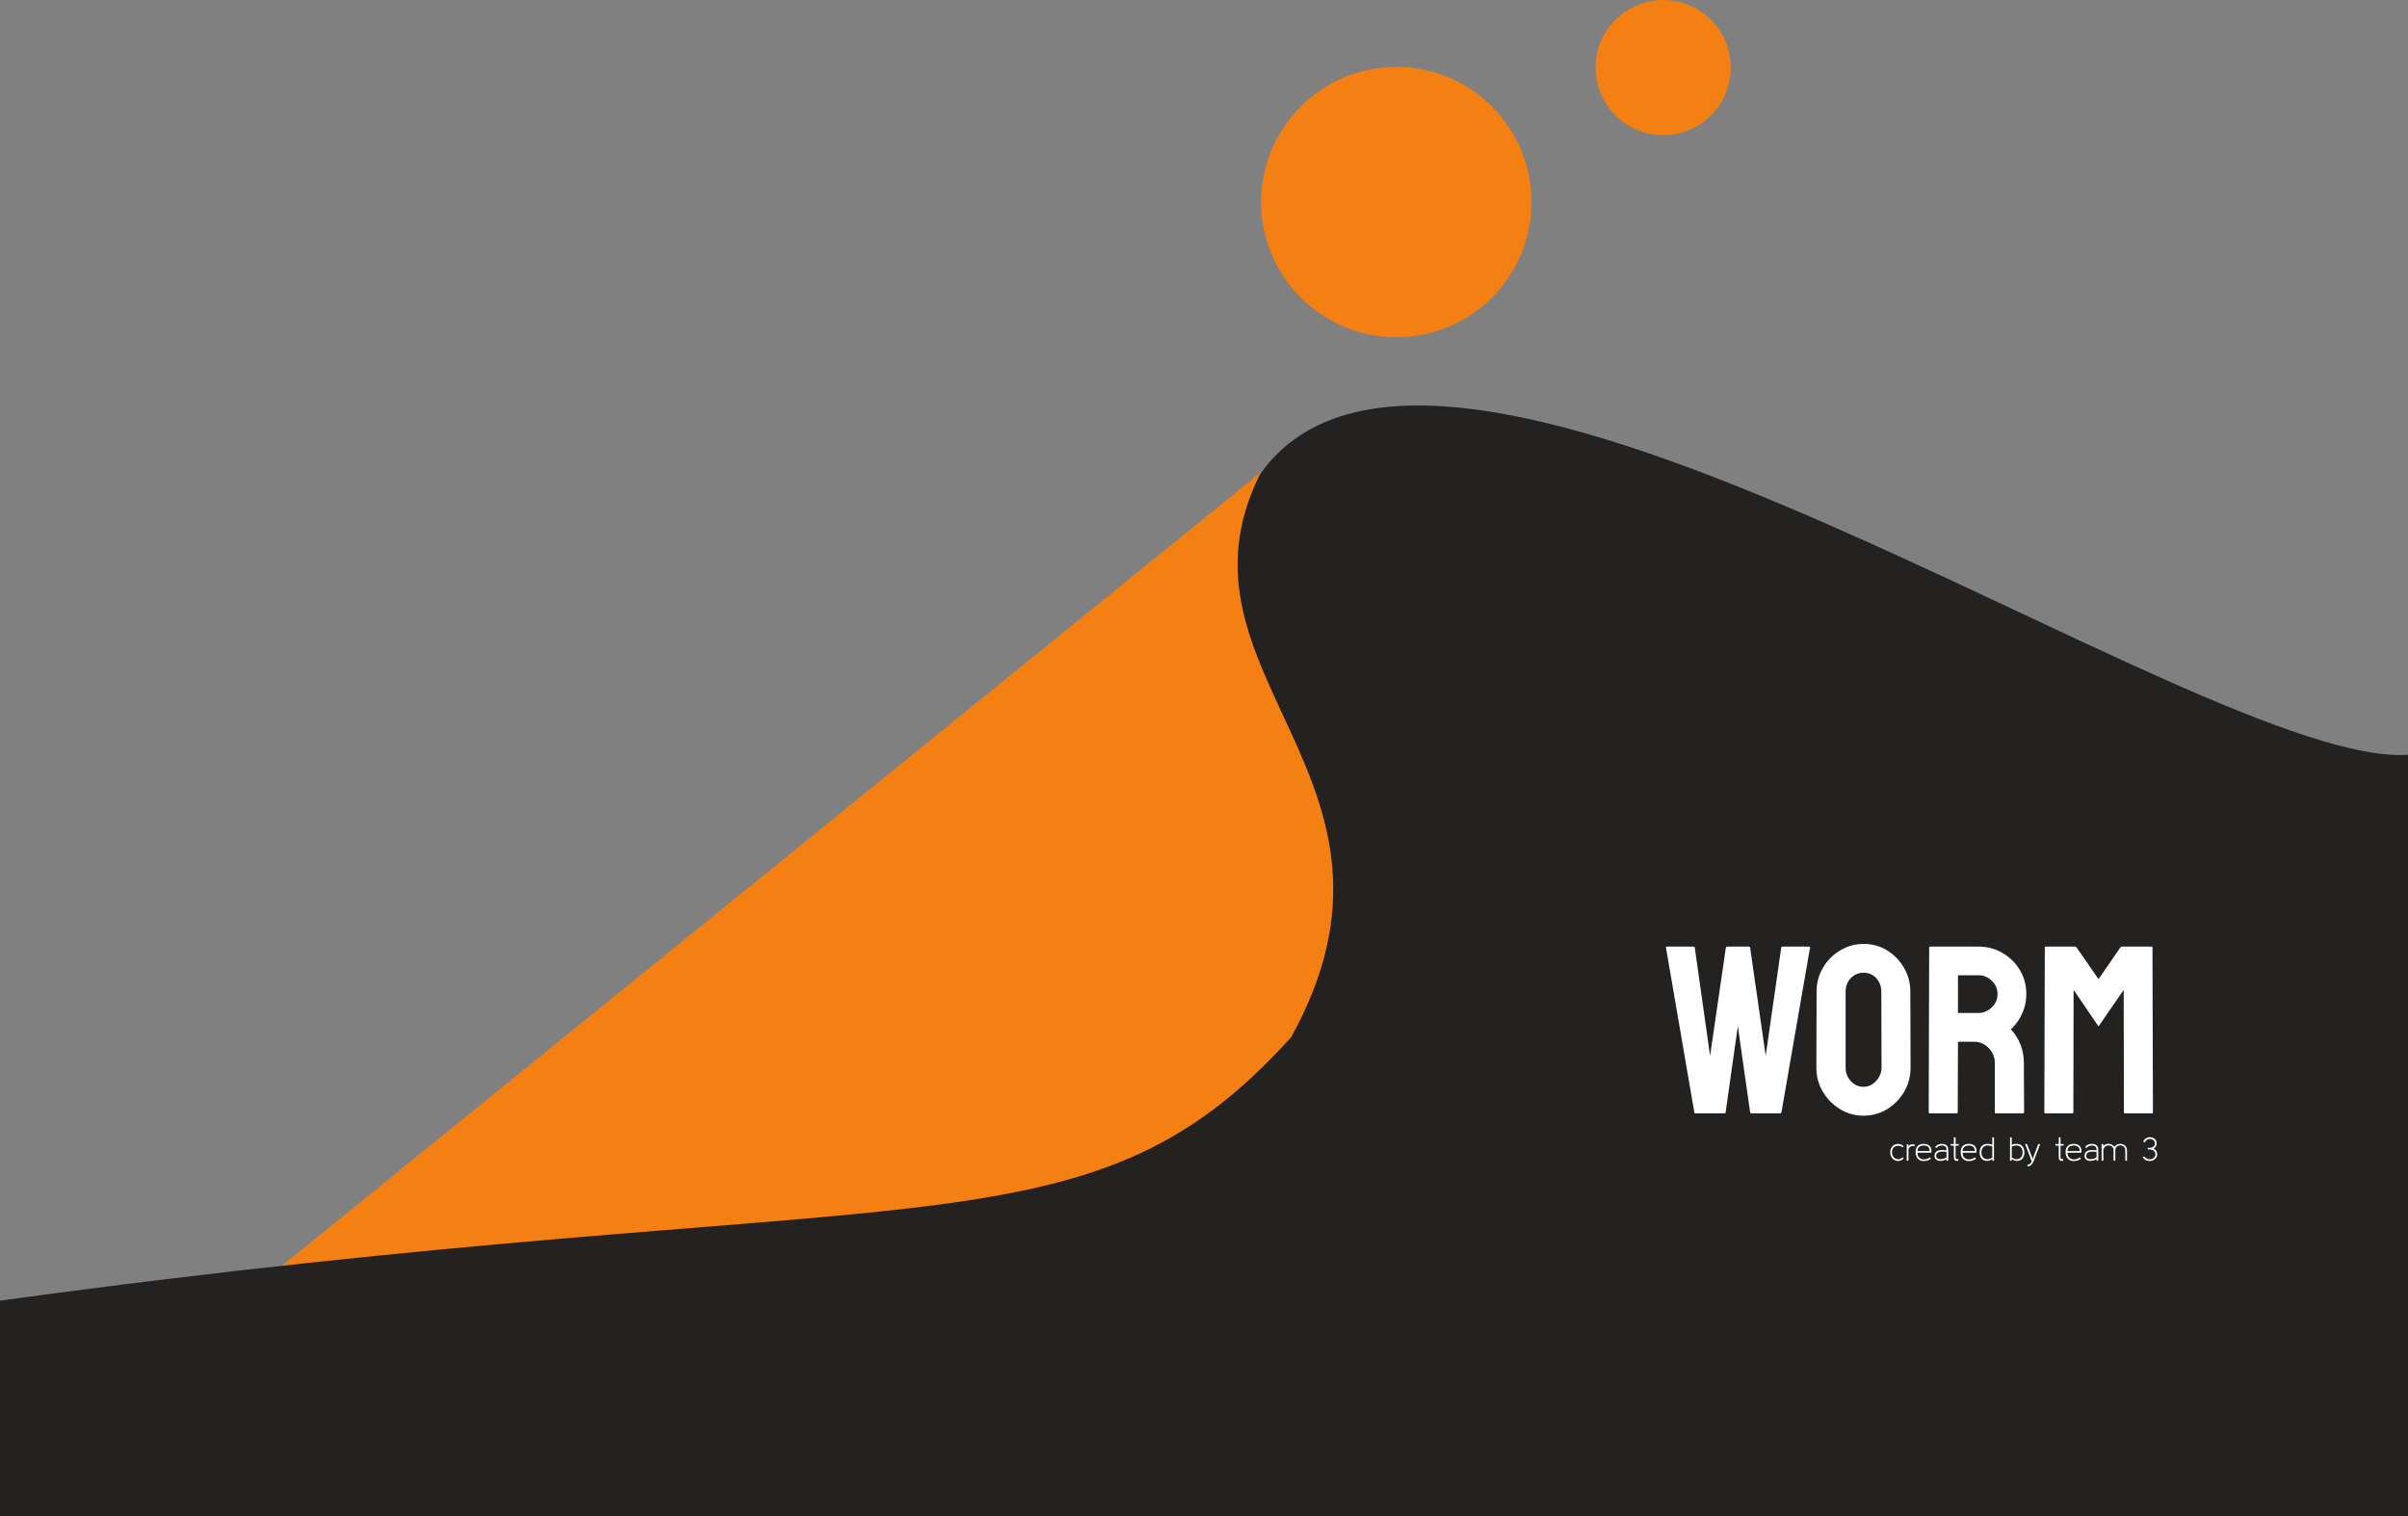 <svg width="1728" height="1088" viewBox="0 0 1728 1088" fill="none" xmlns="http://www.w3.org/2000/svg">
    <rect x="0" y="0" width="1728" height="1088" fill="#808080" stroke="none"/>
    <path d="M1083.19 875.267C997.599 1172.5 605.095 883.011 185 922.363L914.527 331.041C919.226 327.277 1477.41 585.362 1083.19 875.267Z"
          fill="#F48014"/>
    <path d="M926.572 744.309C777.4 909.401 656.36 843.364 0 933.414V1088H1728V541.697C1578.16 550.869 1034.2 154.982 904.046 340.585C832.964 484.165 1028.69 559.207 926.572 744.309Z"
          fill="#232220"/>
    <circle cx="1002" cy="145" r="97" fill="#F48014"/>
    <circle cx="1193.5" cy="48.5" r="48.5" fill="#F48014"/>
    <path d="M1237.5 799H1216.68C1216.17 799 1215.89 798.72 1215.84 798.16L1195.51 679.994C1195.4 679.546 1195.57 679.322 1196.02 679.322H1215.33C1215.78 679.322 1216.06 679.546 1216.17 679.994L1227.17 757.68L1238.51 679.994C1238.62 679.546 1238.96 679.322 1239.52 679.322H1255.06C1255.5 679.322 1255.78 679.546 1255.9 679.994L1267.07 757.68L1278.24 679.994C1278.35 679.546 1278.63 679.322 1279.08 679.322H1298.22C1298.78 679.322 1299.01 679.546 1298.9 679.994L1278.4 798.16C1278.35 798.384 1278.18 798.58 1277.9 798.748L1277.56 799H1256.74C1256.4 799 1256.12 798.72 1255.9 798.16L1247.08 736.432L1238.34 798.16C1238.29 798.72 1238.01 799 1237.5 799ZM1337.28 800.68C1331.17 800.68 1325.55 799.112 1320.4 795.977C1315.3 792.841 1311.19 788.67 1308.05 783.463C1304.97 778.2 1303.43 772.433 1303.43 766.162L1303.6 711.656C1303.6 705.273 1305.14 699.535 1308.22 694.439C1311.24 689.288 1315.33 685.173 1320.48 682.094C1325.63 678.958 1331.23 677.391 1337.28 677.391C1343.55 677.391 1349.18 678.93 1354.16 682.01C1359.2 685.089 1363.23 689.232 1366.25 694.439C1369.33 699.59 1370.87 705.329 1370.87 711.656L1371.04 766.162C1371.04 772.433 1369.53 778.172 1366.5 783.379C1363.42 788.642 1359.34 792.841 1354.24 795.977C1349.15 799.112 1343.49 800.68 1337.28 800.68ZM1337.28 779.936C1340.75 779.936 1343.77 778.536 1346.35 775.736C1348.92 772.881 1350.21 769.689 1350.21 766.162L1350.04 711.656C1350.04 707.849 1348.84 704.63 1346.43 701.998C1344.02 699.367 1340.97 698.051 1337.28 698.051C1333.75 698.051 1330.73 699.339 1328.21 701.914C1325.69 704.49 1324.43 707.737 1324.43 711.656V766.162C1324.43 769.913 1325.69 773.161 1328.21 775.904C1330.73 778.592 1333.75 779.936 1337.28 779.936ZM1404.21 799H1384.73C1384.28 799 1384.06 798.72 1384.06 798.16L1384.39 679.994C1384.39 679.546 1384.62 679.322 1385.06 679.322H1419.83C1426.05 679.322 1431.76 680.834 1436.97 683.857C1442.17 686.881 1446.32 690.94 1449.4 696.035C1452.53 701.13 1454.1 706.897 1454.1 713.336C1454.1 717.535 1453.46 721.342 1452.17 724.758C1450.88 728.173 1449.37 731.057 1447.63 733.408C1445.95 735.76 1444.41 737.495 1443.01 738.615C1449.23 745.502 1452.34 753.592 1452.34 762.887L1452.5 798.16C1452.5 798.72 1452.22 799 1451.66 799H1432.18C1431.73 799 1431.51 798.832 1431.51 798.496V762.887C1431.51 758.743 1430.05 755.16 1427.14 752.137C1424.23 749.113 1420.65 747.602 1416.39 747.602H1405.05L1404.88 798.16C1404.88 798.72 1404.66 799 1404.21 799ZM1419.83 699.898H1405.05V726.941H1419.83C1423.36 726.941 1426.5 725.626 1429.24 722.994C1432.04 720.363 1433.44 717.143 1433.44 713.336C1433.44 709.697 1432.1 706.561 1429.41 703.93C1426.72 701.242 1423.53 699.898 1419.83 699.898ZM1487.19 799H1467.71C1467.26 799 1467.03 798.72 1467.03 798.16L1467.37 679.994C1467.37 679.546 1467.59 679.322 1468.04 679.322H1489.04C1489.49 679.322 1489.88 679.546 1490.21 679.994L1505.92 702.67L1521.54 679.994C1521.88 679.546 1522.29 679.322 1522.8 679.322H1543.88C1544.38 679.322 1544.63 679.546 1544.63 679.994L1544.97 798.16C1544.97 798.72 1544.75 799 1544.3 799H1524.81C1524.37 799 1524.14 798.72 1524.14 798.16L1523.97 710.396L1505.92 736.6L1488.03 710.396L1487.86 798.16C1487.86 798.72 1487.64 799 1487.19 799Z"
          fill="white"/>
    <path d="M1366.11 831.512C1365.26 832.248 1364.39 832.736 1363.49 832.976C1362.6 833.216 1361.72 833.24 1360.88 833.048C1360.04 832.856 1359.29 832.48 1358.62 831.92C1357.95 831.36 1357.41 830.648 1357.01 829.784C1356.63 828.92 1356.44 827.952 1356.44 826.88C1356.44 825.808 1356.63 824.864 1357.01 824.048C1357.41 823.232 1357.95 822.568 1358.62 822.056C1359.29 821.544 1360.04 821.208 1360.88 821.048C1361.72 820.872 1362.6 820.896 1363.49 821.12C1364.4 821.344 1365.28 821.8 1366.11 822.488L1365.39 823.424C1364.52 822.784 1363.64 822.408 1362.72 822.296C1361.83 822.168 1361 822.272 1360.23 822.608C1359.48 822.944 1358.86 823.48 1358.38 824.216C1357.92 824.936 1357.68 825.824 1357.68 826.88C1357.68 828 1357.92 828.96 1358.4 829.76C1358.9 830.56 1359.54 831.144 1360.32 831.512C1361.11 831.88 1361.95 832 1362.84 831.872C1363.74 831.728 1364.59 831.28 1365.39 830.528L1366.11 831.512ZM1368.28 833V821.24H1369.53V822.488C1370.01 821.928 1370.6 821.536 1371.3 821.312C1372.02 821.088 1373.01 821.144 1374.25 821.48L1373.73 822.632C1373.13 822.408 1372.58 822.344 1372.07 822.44C1371.56 822.52 1371.11 822.712 1370.73 823.016C1370.34 823.304 1370.05 823.648 1369.84 824.048C1369.63 824.432 1369.53 824.824 1369.53 825.224V833H1368.28ZM1385.97 827.24H1376.01C1376.01 828.488 1376.29 829.496 1376.83 830.264C1377.39 831.016 1378.12 831.536 1379.01 831.824C1379.93 832.096 1380.9 832.128 1381.94 831.92C1383 831.712 1384.02 831.256 1385.01 830.552L1385.64 831.56C1384.92 832.104 1384.15 832.512 1383.33 832.784C1382.53 833.04 1381.71 833.184 1380.86 833.216C1378.89 833.296 1377.37 832.752 1376.28 831.584C1375.19 830.4 1374.65 828.768 1374.65 826.688C1374.65 824.896 1375.13 823.48 1376.11 822.44C1377.09 821.4 1378.57 820.88 1380.55 820.88C1381.78 820.88 1382.84 821.136 1383.72 821.648C1384.61 822.16 1385.26 822.92 1385.66 823.928C1385.84 824.376 1385.95 824.88 1386 825.44C1386.05 826 1386.04 826.6 1385.97 827.24ZM1380.55 822.08C1379.77 822.08 1379.03 822.208 1378.34 822.464C1377.65 822.72 1377.09 823.136 1376.66 823.712C1376.23 824.272 1376.01 825.04 1376.01 826.016H1384.77C1384.77 824.672 1384.39 823.68 1383.62 823.04C1382.85 822.4 1381.83 822.08 1380.55 822.08ZM1392.32 833.12C1391.62 833.12 1390.95 832.992 1390.33 832.736C1389.71 832.48 1389.19 832.096 1388.79 831.584C1388.41 831.056 1388.22 830.392 1388.22 829.592C1388.22 828.312 1388.57 827.336 1389.27 826.664C1389.98 825.976 1390.97 825.552 1392.25 825.392C1393.55 825.216 1395.07 825.272 1396.81 825.56V824.624C1396.81 823.936 1396.61 823.392 1396.21 822.992C1395.81 822.592 1395.3 822.328 1394.67 822.2C1394.05 822.056 1393.39 822.04 1392.71 822.152C1392.03 822.248 1391.41 822.456 1390.83 822.776C1390.26 823.096 1389.83 823.52 1389.54 824.048L1388.65 823.136C1389.08 822.544 1389.61 822.072 1390.23 821.72C1390.86 821.368 1391.51 821.128 1392.2 821C1392.91 820.872 1393.59 820.848 1394.27 820.928C1394.95 821.008 1395.57 821.176 1396.11 821.432C1396.82 821.752 1397.31 822.192 1397.58 822.752C1397.85 823.312 1398 823.96 1398.03 824.696C1398.08 825.432 1398.11 826.24 1398.11 827.12L1398.08 833H1396.83V831.872C1396.19 832.272 1395.47 832.584 1394.67 832.808C1393.89 833.016 1393.11 833.12 1392.32 833.12ZM1396.83 830.528V826.664C1395.47 826.44 1394.23 826.376 1393.09 826.472C1391.97 826.568 1391.07 826.864 1390.4 827.36C1389.75 827.856 1389.42 828.6 1389.42 829.592C1389.42 830.2 1389.59 830.68 1389.95 831.032C1390.3 831.384 1390.76 831.624 1391.34 831.752C1391.91 831.864 1392.54 831.888 1393.21 831.824C1393.88 831.744 1394.54 831.592 1395.18 831.368C1395.82 831.144 1396.37 830.864 1396.83 830.528ZM1402.1 828.008V822.176H1399.8V821H1402.1V816.2H1403.37V821H1405.65V822.176H1403.37V828.008C1403.37 829.064 1403.36 829.864 1403.35 830.408C1403.35 830.952 1403.43 831.32 1403.59 831.512C1403.75 831.704 1404.08 831.808 1404.57 831.824H1405.29V833.072H1404.64C1404 833.072 1403.51 833.008 1403.16 832.88C1402.8 832.736 1402.56 832.488 1402.41 832.136C1402.27 831.768 1402.18 831.256 1402.15 830.6C1402.12 829.928 1402.1 829.064 1402.1 828.008ZM1418.34 827.24H1408.38C1408.38 828.488 1408.65 829.496 1409.2 830.264C1409.76 831.016 1410.48 831.536 1411.38 831.824C1412.29 832.096 1413.27 832.128 1414.31 831.92C1415.36 831.712 1416.39 831.256 1417.38 830.552L1418 831.56C1417.28 832.104 1416.52 832.512 1415.7 832.784C1414.9 833.04 1414.08 833.184 1413.23 833.216C1411.26 833.296 1409.73 832.752 1408.64 831.584C1407.56 830.4 1407.01 828.768 1407.01 826.688C1407.01 824.896 1407.5 823.48 1408.48 822.44C1409.45 821.4 1410.93 820.88 1412.92 820.88C1414.15 820.88 1415.2 821.136 1416.08 821.648C1416.98 822.16 1417.63 822.92 1418.03 823.928C1418.2 824.376 1418.32 824.88 1418.36 825.44C1418.41 826 1418.4 826.6 1418.34 827.24ZM1412.92 822.08C1412.13 822.08 1411.4 822.208 1410.71 822.464C1410.02 822.72 1409.46 823.136 1409.03 823.712C1408.6 824.272 1408.38 825.04 1408.38 826.016H1417.14C1417.14 824.672 1416.76 823.68 1415.99 823.04C1415.22 822.4 1414.2 822.08 1412.92 822.08ZM1425.96 833.12C1424.25 833.12 1422.92 832.56 1421.98 831.44C1421.05 830.304 1420.59 828.808 1420.59 826.952C1420.59 825.736 1420.8 824.68 1421.23 823.784C1421.68 822.872 1422.32 822.16 1423.15 821.648C1423.99 821.136 1424.99 820.88 1426.15 820.88C1426.67 820.88 1427.18 820.912 1427.69 820.976C1428.22 821.024 1428.87 821.216 1429.66 821.552V816.2H1430.91V833H1429.66V831.776C1429.19 832.08 1428.67 832.384 1428.1 832.688C1427.54 832.976 1426.83 833.12 1425.96 833.12ZM1429.66 830.696V822.776C1428.63 822.344 1427.65 822.104 1426.71 822.056C1425.78 822.008 1424.95 822.16 1424.21 822.512C1423.49 822.848 1422.91 823.392 1422.48 824.144C1422.07 824.88 1421.86 825.816 1421.86 826.952C1421.86 828.104 1422.08 829.072 1422.53 829.856C1422.99 830.64 1423.6 831.208 1424.35 831.56C1425.12 831.896 1425.96 832 1426.87 831.872C1427.8 831.744 1428.73 831.352 1429.66 830.696ZM1452.73 826.952C1452.73 828.808 1452.26 830.304 1451.31 831.44C1450.39 832.56 1449.07 833.12 1447.35 833.12C1446.49 833.12 1445.77 832.976 1445.19 832.688C1444.63 832.384 1444.12 832.08 1443.66 831.776V833H1442.41V816.2H1443.66V821.552C1444.44 821.216 1445.09 821.024 1445.6 820.976C1446.13 820.912 1446.65 820.88 1447.16 820.88C1448.33 820.88 1449.33 821.136 1450.16 821.648C1450.99 822.16 1451.63 822.872 1452.06 823.784C1452.51 824.68 1452.73 825.736 1452.73 826.952ZM1451.46 826.952C1451.46 825.816 1451.24 824.88 1450.81 824.144C1450.39 823.392 1449.82 822.848 1449.08 822.512C1448.36 822.16 1447.53 822.008 1446.59 822.056C1445.66 822.104 1444.68 822.344 1443.66 822.776V830.696C1444.59 831.352 1445.51 831.744 1446.42 831.872C1447.35 832 1448.19 831.896 1448.94 831.56C1449.71 831.208 1450.31 830.64 1450.76 829.856C1451.23 829.072 1451.46 828.104 1451.46 826.952ZM1454.91 837.08V835.904C1455.41 835.904 1455.88 835.76 1456.33 835.472C1456.79 835.2 1457.17 834.856 1457.46 834.44C1457.76 834.04 1457.91 833.648 1457.91 833.264L1453.21 821H1454.58L1458.71 831.632L1462.62 821H1464.03L1459.5 833.024C1459.08 834.144 1458.5 835.088 1457.75 835.856C1456.99 836.64 1456.05 837.048 1454.91 837.08ZM1477.38 828.008V822.176H1475.08V821H1477.38V816.2H1478.65V821H1480.93V822.176H1478.65V828.008C1478.65 829.064 1478.65 829.864 1478.63 830.408C1478.63 830.952 1478.71 831.32 1478.87 831.512C1479.03 831.704 1479.36 831.808 1479.85 831.824H1480.57V833.072H1479.93C1479.29 833.072 1478.79 833.008 1478.44 832.88C1478.09 832.736 1477.84 832.488 1477.69 832.136C1477.55 831.768 1477.46 831.256 1477.43 830.6C1477.4 829.928 1477.38 829.064 1477.38 828.008ZM1493.62 827.24H1483.66C1483.66 828.488 1483.93 829.496 1484.48 830.264C1485.04 831.016 1485.77 831.536 1486.66 831.824C1487.57 832.096 1488.55 832.128 1489.59 831.92C1490.65 831.712 1491.67 831.256 1492.66 830.552L1493.29 831.56C1492.57 832.104 1491.8 832.512 1490.98 832.784C1490.18 833.04 1489.36 833.184 1488.51 833.216C1486.54 833.296 1485.01 832.752 1483.93 831.584C1482.84 830.4 1482.29 828.768 1482.29 826.688C1482.29 824.896 1482.78 823.48 1483.76 822.44C1484.73 821.4 1486.21 820.88 1488.2 820.88C1489.43 820.88 1490.49 821.136 1491.37 821.648C1492.26 822.16 1492.91 822.92 1493.31 823.928C1493.49 824.376 1493.6 824.88 1493.65 825.44C1493.69 826 1493.69 826.6 1493.62 827.24ZM1488.2 822.08C1487.41 822.08 1486.68 822.208 1485.99 822.464C1485.3 822.72 1484.74 823.136 1484.31 823.712C1483.88 824.272 1483.66 825.04 1483.66 826.016H1492.42C1492.42 824.672 1492.04 823.68 1491.27 823.04C1490.5 822.4 1489.48 822.08 1488.2 822.08ZM1499.97 833.12C1499.27 833.12 1498.6 832.992 1497.98 832.736C1497.35 832.48 1496.84 832.096 1496.44 831.584C1496.06 831.056 1495.87 830.392 1495.87 829.592C1495.87 828.312 1496.22 827.336 1496.92 826.664C1497.63 825.976 1498.62 825.552 1499.9 825.392C1501.19 825.216 1502.71 825.272 1504.46 825.56V824.624C1504.46 823.936 1504.26 823.392 1503.86 822.992C1503.46 822.592 1502.95 822.328 1502.32 822.2C1501.7 822.056 1501.04 822.04 1500.35 822.152C1499.68 822.248 1499.06 822.456 1498.48 822.776C1497.91 823.096 1497.47 823.52 1497.19 824.048L1496.3 823.136C1496.73 822.544 1497.26 822.072 1497.88 821.72C1498.51 821.368 1499.16 821.128 1499.85 821C1500.55 820.872 1501.24 820.848 1501.91 820.928C1502.6 821.008 1503.22 821.176 1503.76 821.432C1504.47 821.752 1504.95 822.192 1505.23 822.752C1505.5 823.312 1505.65 823.96 1505.68 824.696C1505.73 825.432 1505.75 826.24 1505.75 827.12L1505.73 833H1504.48V831.872C1503.84 832.272 1503.12 832.584 1502.32 832.808C1501.54 833.016 1500.75 833.12 1499.97 833.12ZM1504.48 830.528V826.664C1503.12 826.44 1501.87 826.376 1500.74 826.472C1499.62 826.568 1498.72 826.864 1498.05 827.36C1497.39 827.856 1497.07 828.6 1497.07 829.592C1497.07 830.2 1497.24 830.68 1497.59 831.032C1497.95 831.384 1498.41 831.624 1498.99 831.752C1499.56 831.864 1500.19 831.888 1500.86 831.824C1501.53 831.744 1502.19 831.592 1502.83 831.368C1503.47 831.144 1504.02 830.864 1504.48 830.528ZM1526.35 833H1525.12V825.8C1525.12 824.568 1524.79 823.624 1524.11 822.968C1523.46 822.312 1522.6 821.984 1521.55 821.984C1520.47 821.984 1519.6 822.312 1518.93 822.968C1518.27 823.624 1517.95 824.568 1517.95 825.8V833H1516.72V825.8C1516.72 824.504 1516.37 823.544 1515.67 822.92C1514.96 822.296 1514.05 821.984 1512.93 821.984C1512.43 821.984 1511.91 822.12 1511.35 822.392C1510.8 822.664 1510.34 823.088 1509.95 823.664C1509.57 824.224 1509.38 824.936 1509.38 825.8V833H1508.15V821H1509.38V822.44C1509.79 821.928 1510.3 821.544 1510.89 821.288C1511.5 821.016 1512.15 820.872 1512.83 820.856C1513.65 820.84 1514.47 821.008 1515.28 821.36C1516.1 821.712 1516.8 822.272 1517.39 823.04C1517.86 822.288 1518.46 821.744 1519.19 821.408C1519.93 821.056 1520.74 820.88 1521.62 820.88C1522.43 820.88 1523.2 821.064 1523.92 821.432C1524.64 821.784 1525.23 822.328 1525.67 823.064C1526.12 823.784 1526.35 824.696 1526.35 825.8V833ZM1542.63 833.192C1541.45 833.192 1540.44 832.944 1539.61 832.448C1538.77 831.936 1538.09 831.224 1537.54 830.312L1538.77 829.928C1539.2 830.536 1539.77 831.032 1540.47 831.416C1541.19 831.784 1541.91 831.968 1542.63 831.968C1543.38 831.968 1544.07 831.816 1544.69 831.512C1545.32 831.192 1545.82 830.768 1546.21 830.24C1546.59 829.696 1546.78 829.096 1546.78 828.44C1546.78 827.752 1546.59 827.144 1546.21 826.616C1545.82 826.072 1545.31 825.648 1544.67 825.344C1544.05 825.024 1543.37 824.864 1542.63 824.864H1541.24V823.76H1542.63C1543.35 823.76 1544 823.624 1544.57 823.352C1545.15 823.064 1545.6 822.68 1545.92 822.2C1546.25 821.704 1546.42 821.144 1546.42 820.52C1546.42 819.88 1546.25 819.32 1545.89 818.84C1545.54 818.36 1545.09 817.992 1544.53 817.736C1543.98 817.464 1543.4 817.328 1542.77 817.328C1541.99 817.328 1541.26 817.552 1540.59 818C1539.93 818.432 1539.49 819.04 1539.27 819.824L1538 819.44C1538.21 818.752 1538.56 818.16 1539.05 817.664C1539.55 817.168 1540.13 816.784 1540.78 816.512C1541.44 816.24 1542.1 816.104 1542.77 816.104C1543.67 816.104 1544.49 816.288 1545.22 816.656C1545.96 817.008 1546.55 817.52 1547 818.192C1547.45 818.848 1547.67 819.624 1547.67 820.52C1547.67 821.176 1547.52 821.824 1547.21 822.464C1546.91 823.088 1546.3 823.704 1545.39 824.312C1546.08 824.632 1546.61 825.024 1546.97 825.488C1547.36 825.952 1547.63 826.44 1547.79 826.952C1547.95 827.464 1548.03 827.96 1548.03 828.44C1548.03 829.352 1547.77 830.168 1547.26 830.888C1546.77 831.608 1546.11 832.176 1545.29 832.592C1544.48 832.992 1543.59 833.192 1542.63 833.192Z"
          fill="white"/>
</svg>
